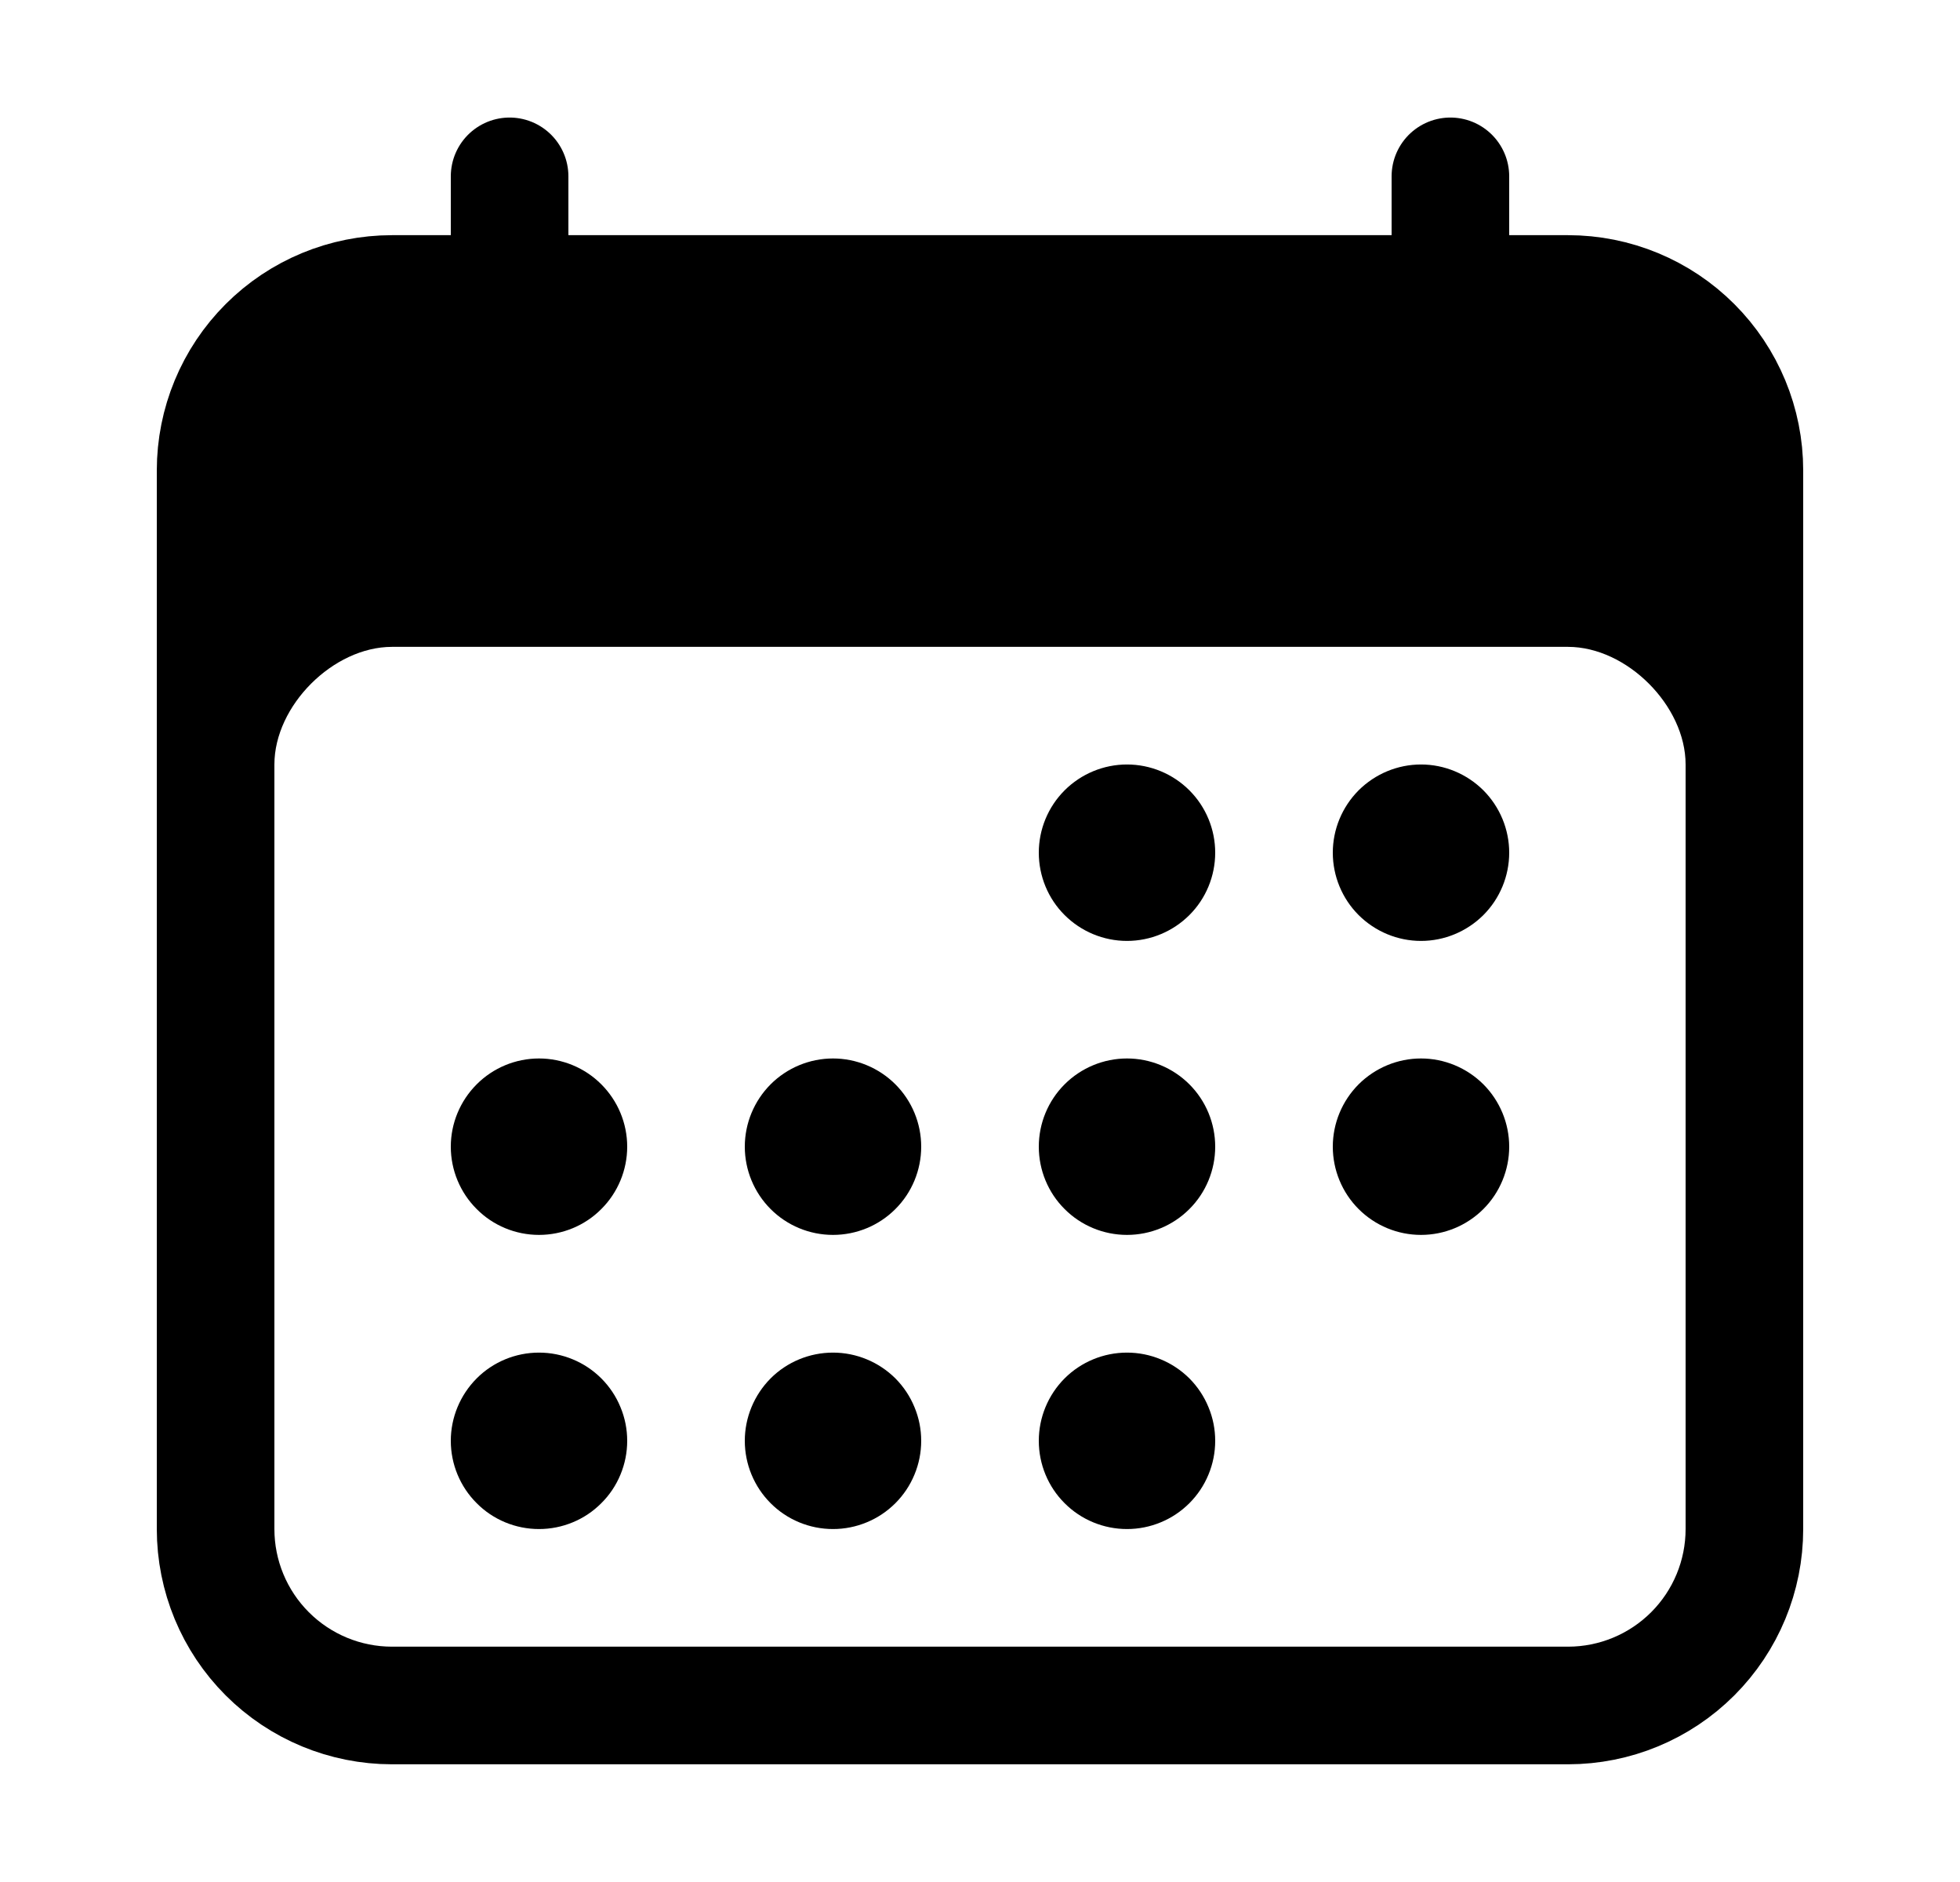 <svg width="25" height="24" viewBox="0 0 25 24" fill="none" xmlns="http://www.w3.org/2000/svg">
<path d="M20 3.749H5C4.403 3.749 3.831 3.986 3.409 4.408C2.987 4.83 2.75 5.402 2.75 5.999V19.499C2.75 20.096 2.987 20.668 3.409 21.09C3.831 21.512 4.403 21.749 5 21.749H20C20.597 21.749 21.169 21.512 21.591 21.09C22.013 20.668 22.25 20.096 22.25 19.499V5.999C22.25 5.402 22.013 4.83 21.591 4.408C21.169 3.986 20.597 3.749 20 3.749V3.749Z" stroke="black" stroke-width="1.5" stroke-linejoin="round"/>
<path d="M19.148 3.749H5.852C4.142 3.749 2.75 5.162 2.75 6.899V9.749H3.5C3.5 8.999 4.25 8.249 5 8.249H20C20.75 8.249 21.5 8.999 21.5 9.749H22.25V6.899C22.25 5.162 20.858 3.749 19.148 3.749Z" fill="black"/>
<path d="M14.375 11.999C14.673 11.999 14.96 11.88 15.171 11.669C15.382 11.459 15.5 11.172 15.5 10.874C15.5 10.576 15.382 10.29 15.171 10.079C14.96 9.868 14.673 9.749 14.375 9.749C14.077 9.749 13.79 9.868 13.579 10.079C13.368 10.29 13.25 10.576 13.25 10.874C13.25 11.172 13.368 11.459 13.579 11.669C13.79 11.88 14.077 11.999 14.375 11.999Z" fill="black"/>
<path d="M18.125 11.999C18.423 11.999 18.709 11.88 18.921 11.669C19.131 11.459 19.25 11.172 19.25 10.874C19.25 10.576 19.131 10.29 18.921 10.079C18.709 9.868 18.423 9.749 18.125 9.749C17.827 9.749 17.541 9.868 17.329 10.079C17.119 10.29 17 10.576 17 10.874C17 11.172 17.119 11.459 17.329 11.669C17.541 11.88 17.827 11.999 18.125 11.999Z" fill="black"/>
<path d="M14.375 15.748C14.673 15.748 14.96 15.63 15.171 15.418C15.382 15.208 15.5 14.921 15.5 14.623C15.5 14.325 15.382 14.039 15.171 13.828C14.96 13.617 14.673 13.498 14.375 13.498C14.077 13.498 13.79 13.617 13.579 13.828C13.368 14.039 13.25 14.325 13.25 14.623C13.25 14.921 13.368 15.208 13.579 15.418C13.79 15.63 14.077 15.748 14.375 15.748Z" fill="black"/>
<path d="M18.125 15.748C18.423 15.748 18.709 15.63 18.921 15.418C19.131 15.208 19.25 14.921 19.25 14.623C19.25 14.325 19.131 14.039 18.921 13.828C18.709 13.617 18.423 13.498 18.125 13.498C17.827 13.498 17.541 13.617 17.329 13.828C17.119 14.039 17 14.325 17 14.623C17 14.921 17.119 15.208 17.329 15.418C17.541 15.63 17.827 15.748 18.125 15.748Z" fill="black"/>
<path d="M6.875 15.748C7.173 15.748 7.46 15.63 7.67 15.418C7.881 15.208 8 14.921 8 14.623C8 14.325 7.881 14.039 7.67 13.828C7.46 13.617 7.173 13.498 6.875 13.498C6.577 13.498 6.29 13.617 6.08 13.828C5.869 14.039 5.75 14.325 5.75 14.623C5.75 14.921 5.869 15.208 6.08 15.418C6.29 15.63 6.577 15.748 6.875 15.748Z" fill="black"/>
<path d="M10.625 15.748C10.923 15.748 11.21 15.63 11.421 15.418C11.632 15.208 11.75 14.921 11.75 14.623C11.75 14.325 11.632 14.039 11.421 13.828C11.21 13.617 10.923 13.498 10.625 13.498C10.327 13.498 10.04 13.617 9.829 13.828C9.619 14.039 9.5 14.325 9.5 14.623C9.5 14.921 9.619 15.208 9.829 15.418C10.04 15.63 10.327 15.748 10.625 15.748Z" fill="black"/>
<path d="M6.875 19.499C7.023 19.499 7.169 19.47 7.306 19.413C7.442 19.357 7.566 19.274 7.67 19.169C7.775 19.065 7.858 18.941 7.914 18.805C7.971 18.668 8 18.522 8 18.374C8 18.226 7.971 18.08 7.914 17.944C7.858 17.807 7.775 17.683 7.67 17.578C7.566 17.474 7.442 17.391 7.306 17.335C7.169 17.278 7.023 17.249 6.875 17.249C6.577 17.249 6.29 17.367 6.08 17.578C5.869 17.79 5.75 18.076 5.75 18.374C5.75 18.672 5.869 18.959 6.08 19.169C6.29 19.381 6.577 19.499 6.875 19.499Z" fill="black"/>
<path d="M10.625 19.499C10.773 19.499 10.919 19.47 11.056 19.413C11.192 19.357 11.316 19.274 11.421 19.169C11.525 19.065 11.608 18.941 11.664 18.805C11.721 18.668 11.75 18.522 11.75 18.374C11.75 18.226 11.721 18.08 11.664 17.944C11.608 17.807 11.525 17.683 11.421 17.578C11.316 17.474 11.192 17.391 11.056 17.335C10.919 17.278 10.773 17.249 10.625 17.249C10.327 17.249 10.04 17.367 9.829 17.578C9.619 17.79 9.5 18.076 9.5 18.374C9.5 18.672 9.619 18.959 9.829 19.169C10.04 19.381 10.327 19.499 10.625 19.499Z" fill="black"/>
<path d="M14.375 19.499C14.523 19.499 14.669 19.47 14.806 19.413C14.942 19.357 15.066 19.274 15.171 19.169C15.275 19.065 15.358 18.941 15.414 18.805C15.471 18.668 15.5 18.522 15.5 18.374C15.5 18.226 15.471 18.08 15.414 17.944C15.358 17.807 15.275 17.683 15.171 17.578C15.066 17.474 14.942 17.391 14.806 17.335C14.669 17.278 14.523 17.249 14.375 17.249C14.077 17.249 13.79 17.367 13.579 17.578C13.368 17.79 13.25 18.076 13.25 18.374C13.25 18.672 13.368 18.959 13.579 19.169C13.79 19.381 14.077 19.499 14.375 19.499Z" fill="black"/>
<path d="M6.5 2.249V3.749" stroke="black" stroke-width="1.5" stroke-linecap="round" stroke-linejoin="round"/>
<path d="M18.5 2.249V3.749" stroke="black" stroke-width="1.5" stroke-linecap="round" stroke-linejoin="round"/>
</svg>
